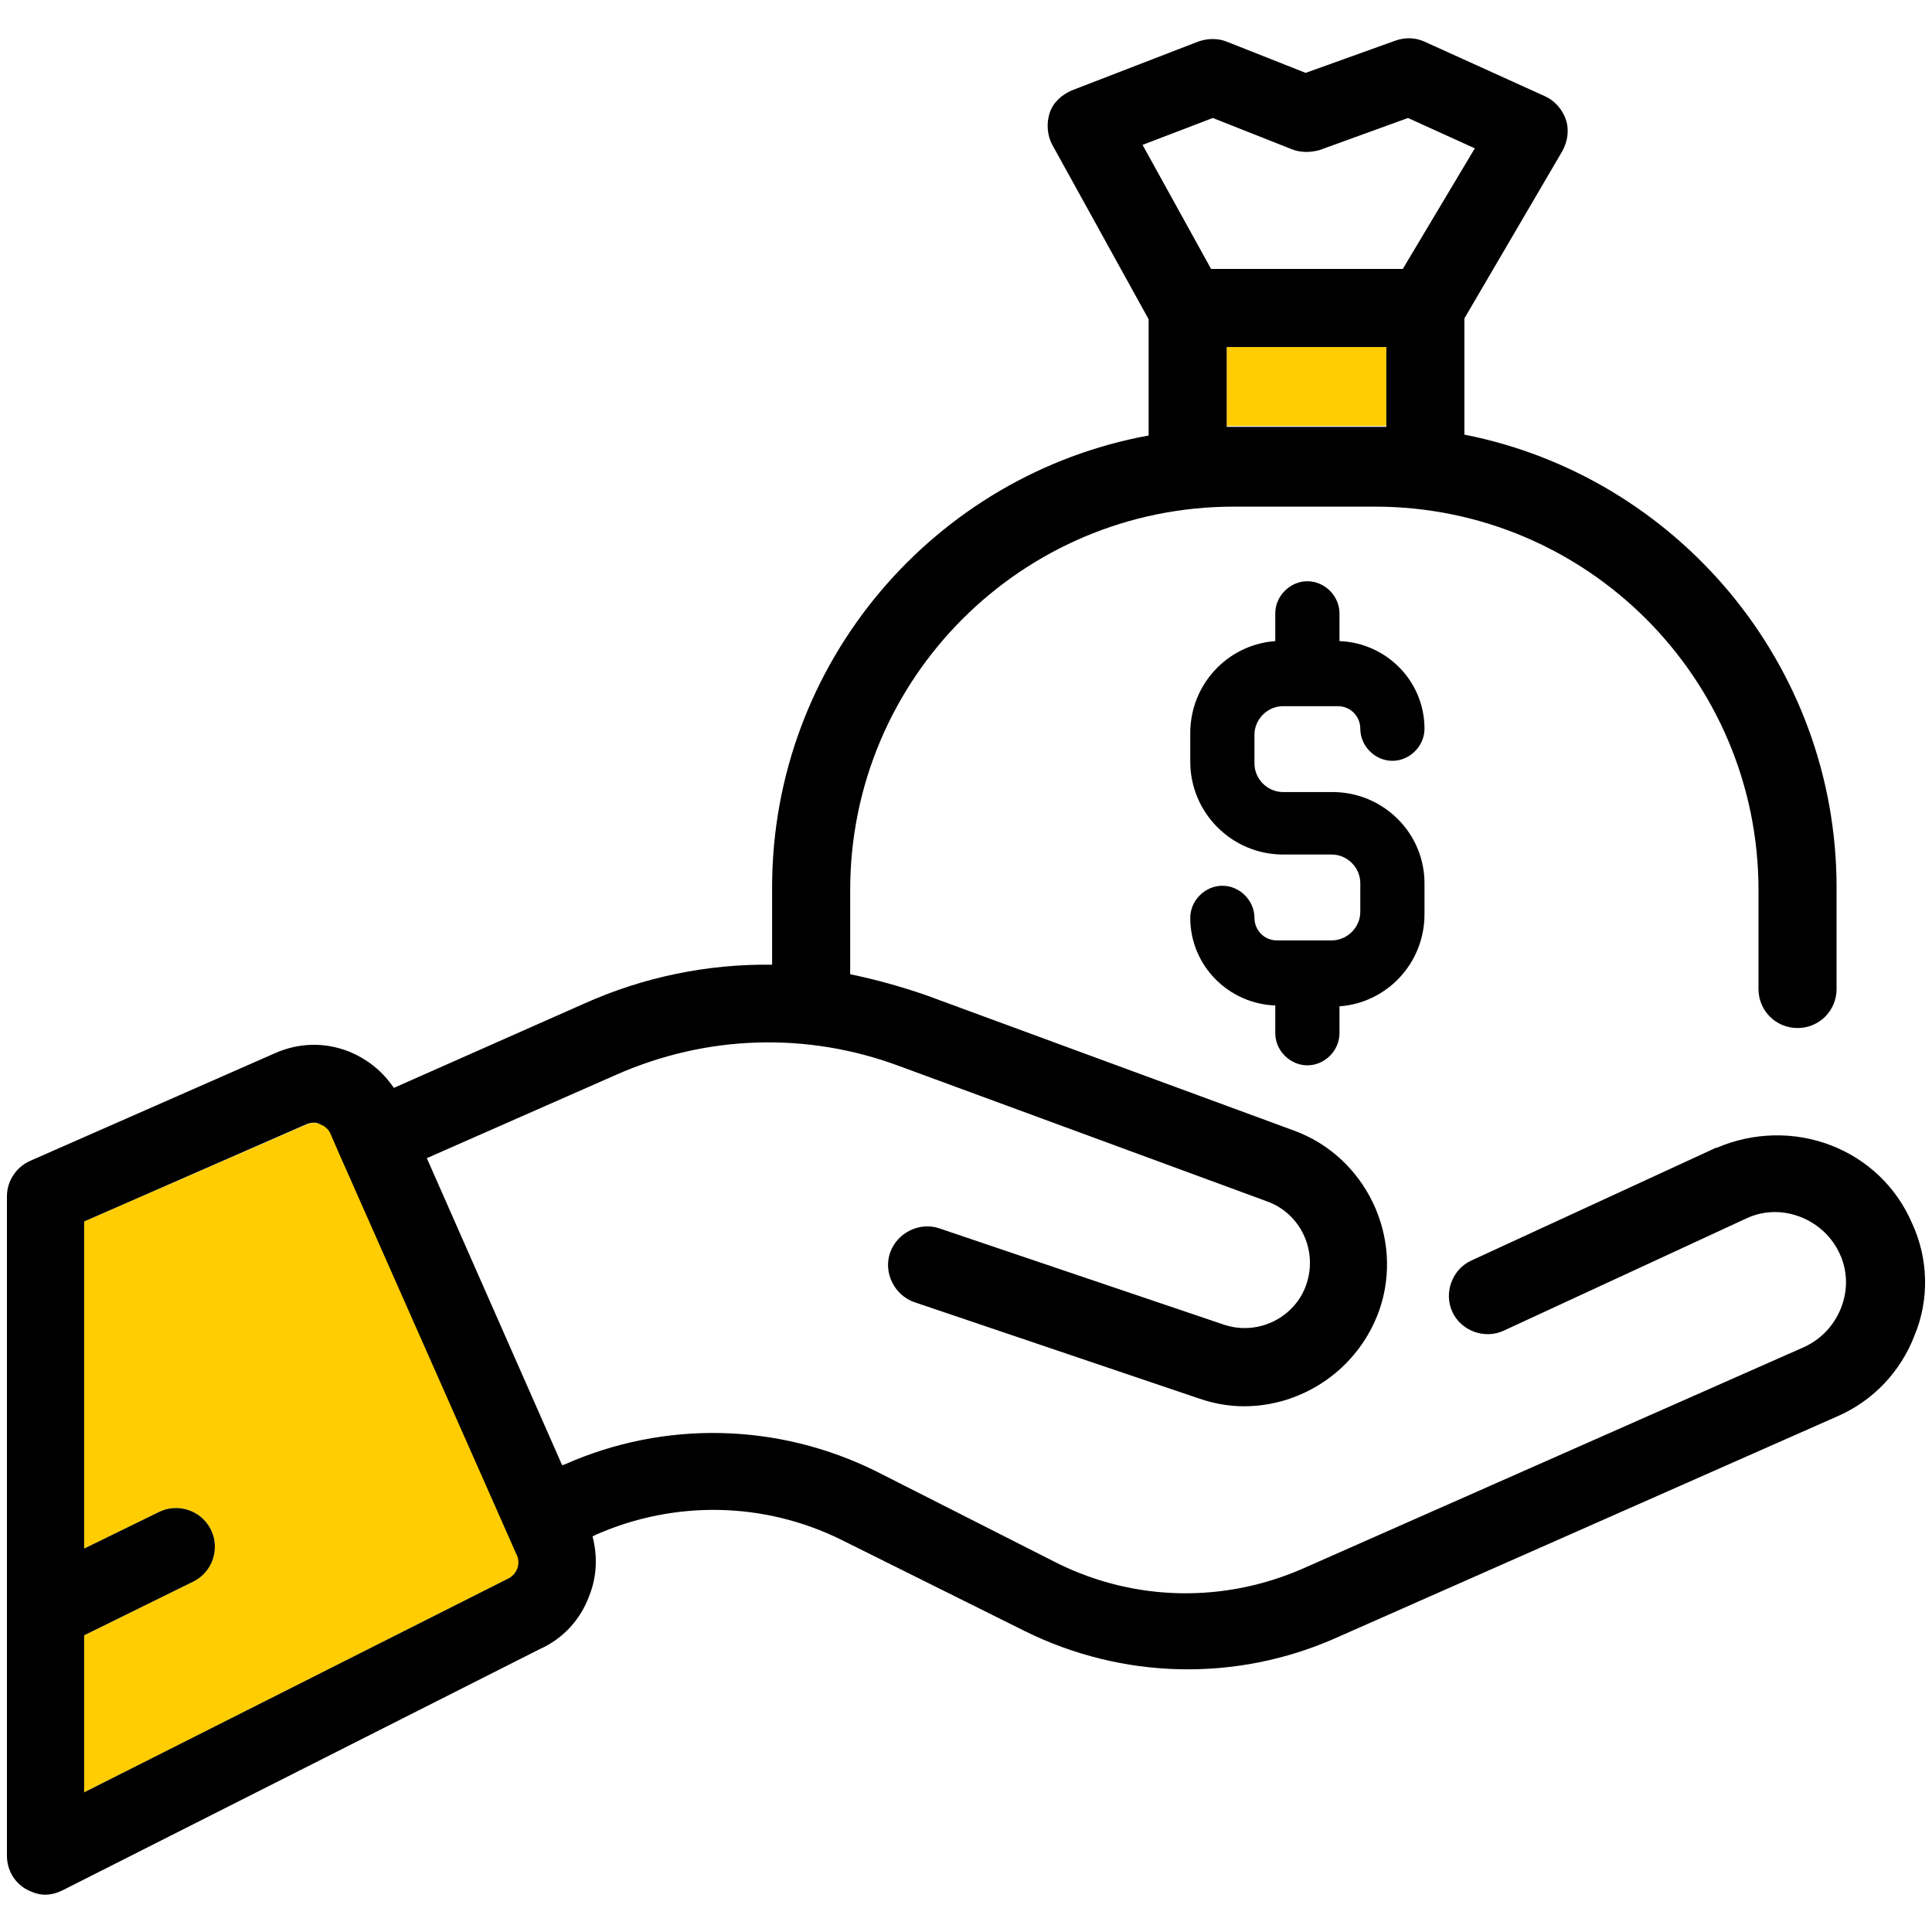 <svg xmlns="http://www.w3.org/2000/svg" viewBox="0 0 222.7 222.7"><path d="M9.7 178.5l8.6-4.2c2.2-1.1 4.9-.2 6 2 1.1 2.2.2 4.9-2 6l-12.6 6.2v18.1l48.6-24.5c.1 0 .1-.1.2-.1 1.1-.5 1.6-1.7 1.1-2.8L39.2 133l-1-2.3c-.3-.7-.9-1-1.2-1.1-.3-.1-.9-.3-1.6 0L9.7 140.8v37.7zM141.4 39.9h18.4v9.2h-18.4z" fill="#ffcd01"/><path d="M153.6 91.3h-5.7c-1.8 0-3.3-1.5-3.3-3.3v-3.3c0-1.8 1.5-3.3 3.3-3.3h6.3c1.5 0 2.6 1.2 2.6 2.6 0 2 1.7 3.7 3.7 3.7s3.7-1.7 3.7-3.7c0-5.5-4.4-9.9-9.8-10.1v-3.2c0-2-1.7-3.7-3.7-3.7s-3.7 1.7-3.7 3.7v3.2c-5.5.4-9.8 5-9.8 10.6v3.3c0 5.9 4.8 10.7 10.7 10.7h5.6c1.8 0 3.3 1.5 3.3 3.3v3.3c0 1.8-1.5 3.3-3.3 3.3h-6.3c-1.5 0-2.6-1.2-2.6-2.6 0-2-1.7-3.7-3.7-3.7s-3.7 1.7-3.7 3.7c0 5.5 4.4 9.9 9.8 10.1v3.2c0 2 1.7 3.7 3.7 3.7s3.7-1.7 3.7-3.7V116c5.5-.4 9.8-5 9.8-10.6V102c.1-5.9-4.7-10.7-10.6-10.7z"/><path d="M220.4 141c-1.8-4.2-5.2-7.4-9.4-9s-8.9-1.5-13.1.3h-.1l-28.2 13c-2.2 1-3.2 3.7-2.2 5.9s3.7 3.2 5.9 2.2l28.1-13c2-.9 4.2-.9 6.2-.1s3.6 2.3 4.5 4.3c.9 2 .9 4.2.1 6.2s-2.3 3.6-4.3 4.5l-57.7 25.5c-9.1 4-19.4 3.8-28.3-.6L101 169.6c-11.3-5.6-24.4-5.9-35.9-.8l-.3.1-15.6-35.4 21.8-9.6c10.4-4.6 22-5 32.7-1l42.4 15.6c3.8 1.4 5.8 5.6 4.5 9.5-1.3 3.9-5.6 6-9.5 4.7l-32.8-11.1c-2.3-.8-4.9.5-5.7 2.8s.5 4.9 2.8 5.7l32.8 11.1c1.7.6 3.5.9 5.2.9 6.8 0 13.2-4.3 15.6-11.1 2.9-8.4-1.6-17.7-9.9-20.7l-42.4-15.6c-2.9-1-5.8-1.8-8.7-2.4v-9.7c0-24.4 19.8-44.2 44.2-44.2h16.3c24.4 0 44.2 19.8 44.2 44.2V114c0 2.5 2 4.5 4.5 4.5s4.5-2 4.5-4.5v-11.7c0-25.8-18.5-47.4-42.9-52.2V36.7l11.3-19.3c.6-1.1.8-2.4.4-3.6-.4-1.2-1.3-2.2-2.4-2.7l-13.9-6.3c-1.1-.5-2.3-.5-3.4-.1l-10.3 3.7-9.1-3.6c-1-.4-2.2-.4-3.3 0l-14.5 5.6c-1.2.5-2.2 1.4-2.6 2.6-.4 1.2-.3 2.6.3 3.7l11.1 20.1v13.4C107.8 54.7 89 76.3 89 102.3v8.9c-7.4-.1-14.8 1.4-21.7 4.5l-21.9 9.7c-1.3-1.9-3-3.3-5.2-4.2-2.8-1.1-5.8-1-8.5.2L3.5 133.8c-1.6.7-2.7 2.3-2.7 4.1v76c0 1.6.8 3 2.1 3.8.7.4 1.5.7 2.3.7.7 0 1.4-.2 2-.5l55-27.8c2.7-1.2 4.7-3.4 5.7-6.1.9-2.2 1-4.6.4-6.9l.4-.2c9.1-4 19.4-3.8 28.3.6l21.1 10.5c11.3 5.6 24.4 5.9 35.9.8l57.7-25.5c4.2-1.8 7.4-5.2 9-9.4 1.7-4.1 1.6-8.8-.3-12.9zm-60.6-91.8h-18.4V40h18.4v9.2zm-28.1-32.5l8.1-3.1 9.1 3.6c1 .4 2.1.4 3.2.1l10.2-3.7 7.7 3.5-8.3 13.9h-22.1l-7.9-14.3zM58.5 182c-.1 0-.1.1-.2.1L9.7 206.6v-18.1l12.6-6.2c2.2-1.1 3.1-3.8 2-6s-3.8-3.1-6-2l-8.6 4.2v-37.7l25.6-11.2c.7-.3 1.3-.2 1.6 0 .3.1.9.4 1.2 1.1l1 2.3 20.4 46.1c.6 1.1.1 2.4-1 2.9z"/></svg>